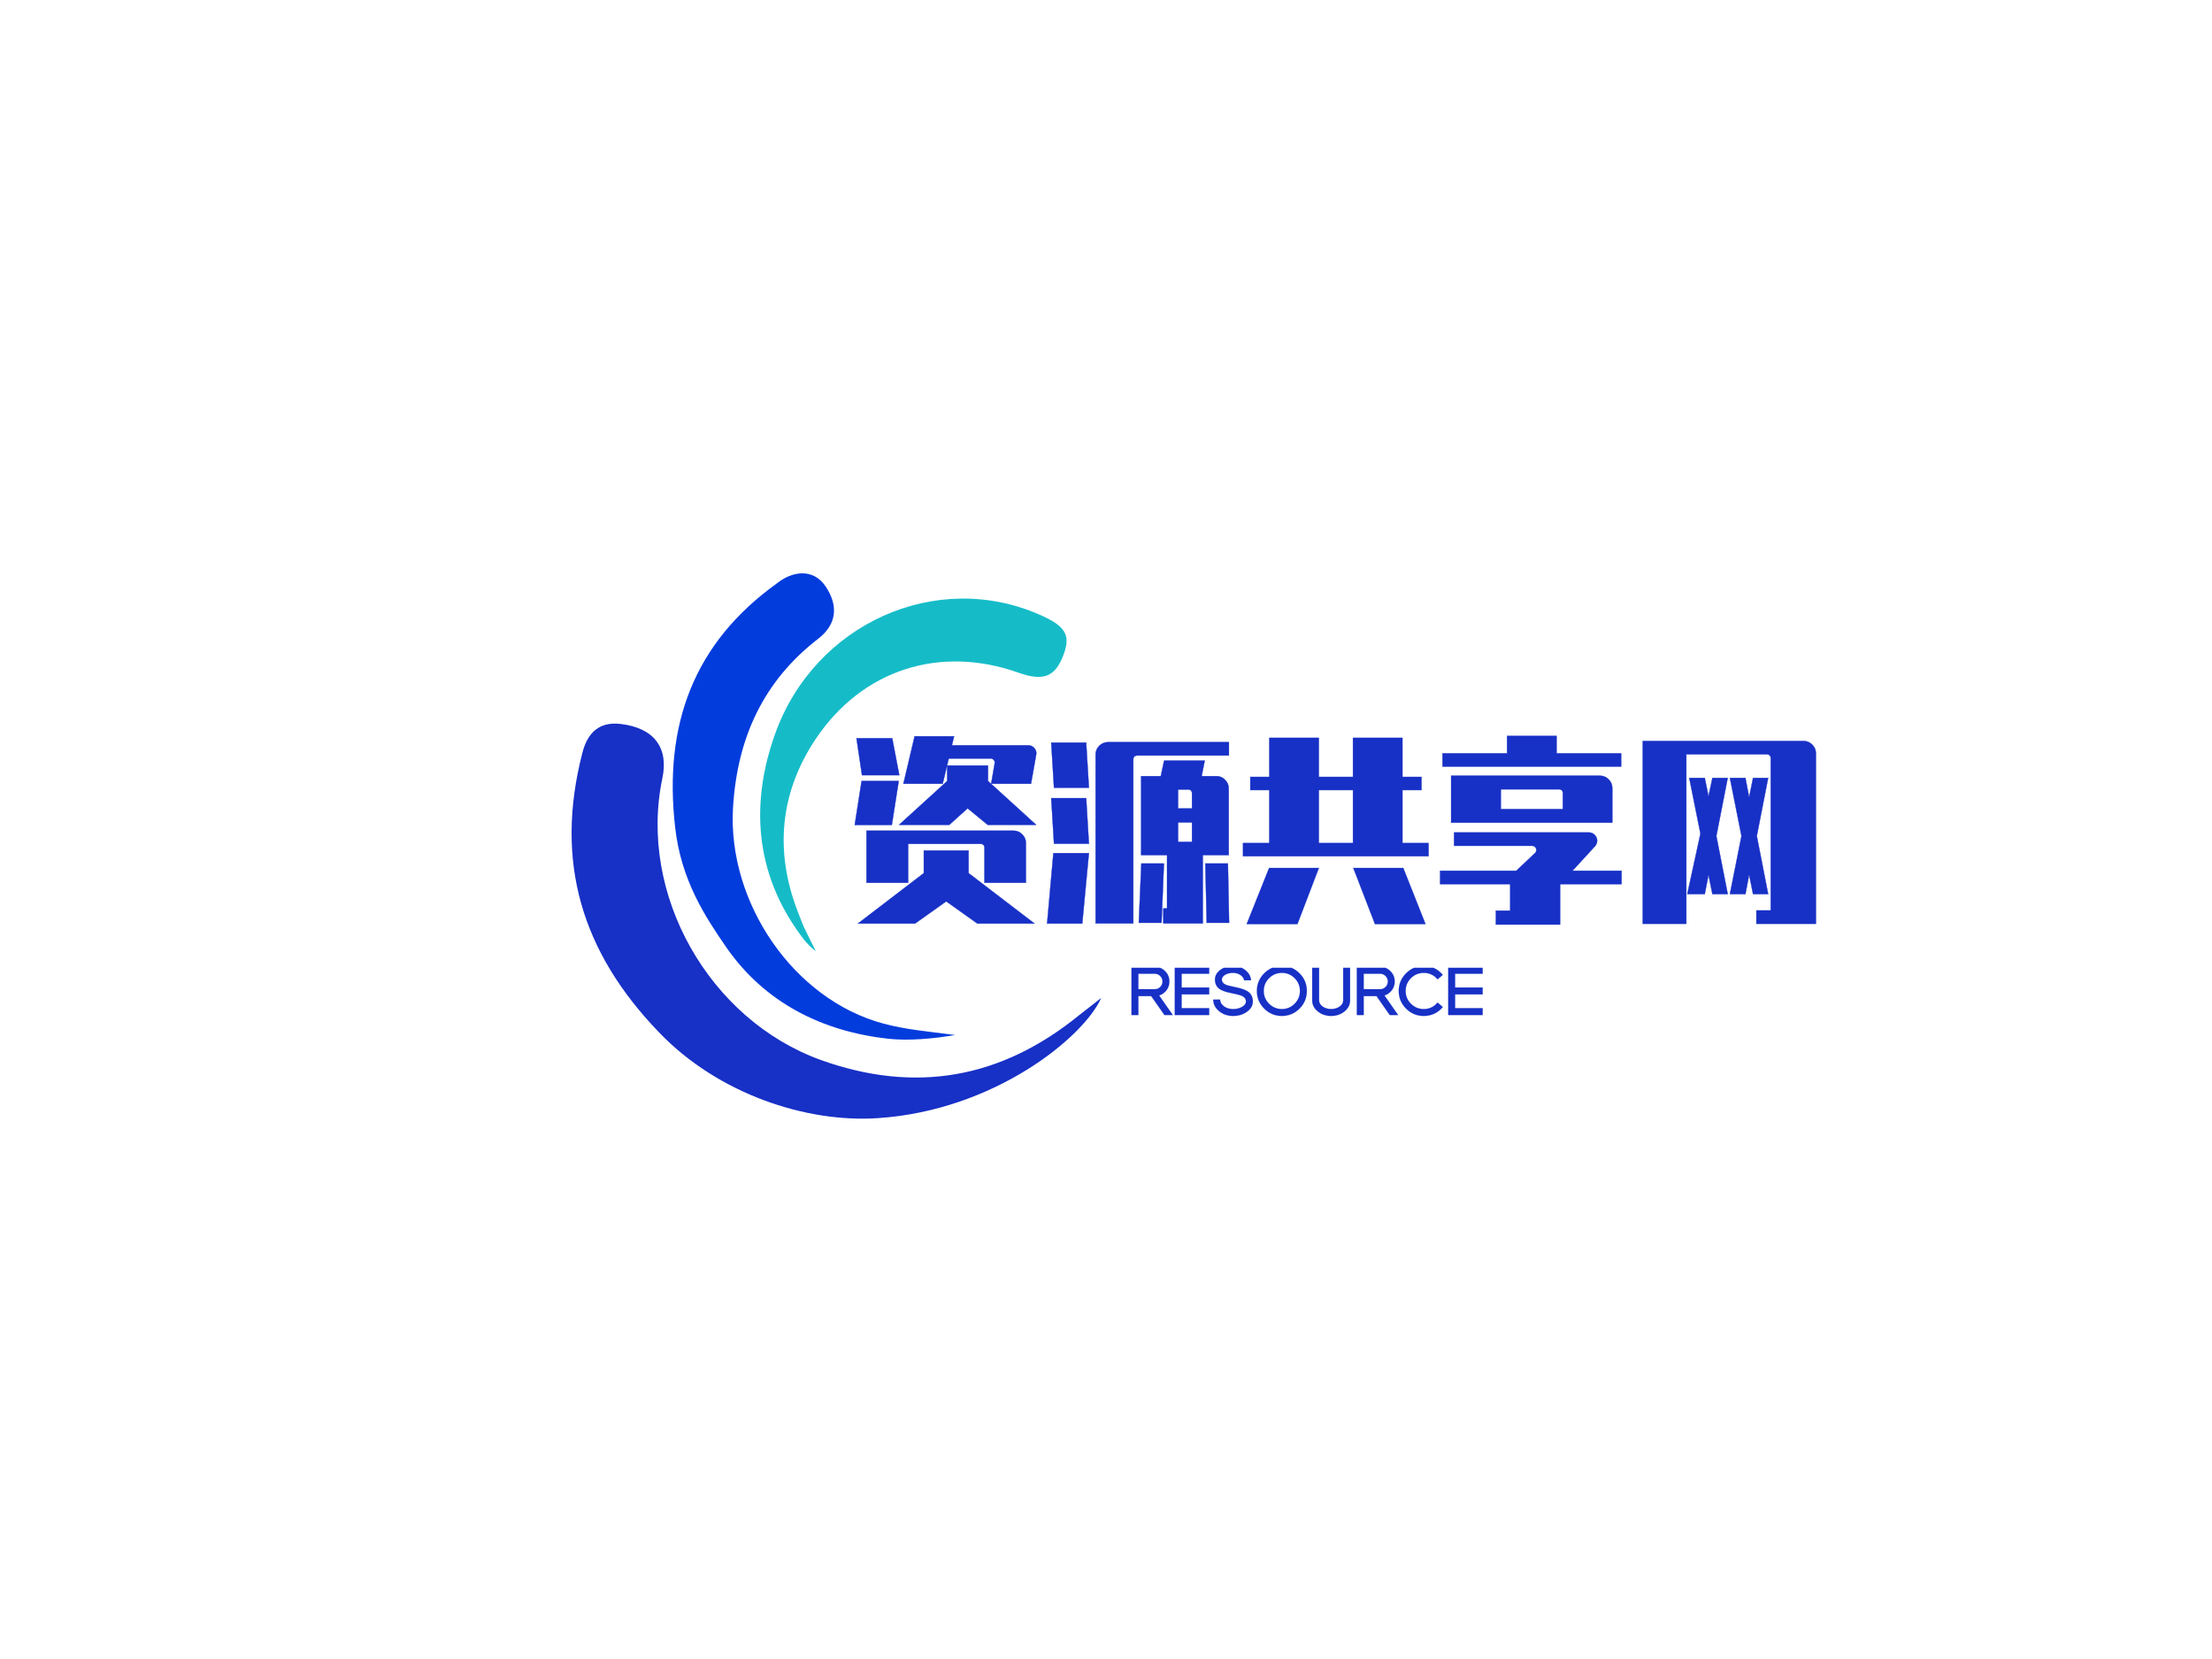 <svg id="svg_canvas" data-noselect="" viewBox="0 0 800 600" width="800" height="600"
 preserveAspectRatio="none" version="1.1" xmlns="http://www.w3.org/2000/svg" 
 style="background-color: rgb(255, 255, 255);">
 <defs>
 </defs> 
 <g id="shape_WGq6Ye8mnL" 
 transform="translate(206.725,207.356) rotate(0,95.775,98.61) scale(1,1)" 
 filter="" style="cursor: move; opacity: 1;">
 <g>
 <rect fill="rgba(0,0,0,0)" width="211.55" height="217.22" x="-10" y="-10">
 </rect>
 <svg version="1.1" id="图层_1" xmlns="http://www.w3.org/2000/svg" xmlns:xlink="http://www.w3.org/1999/xlink" 
 x="0px" y="0px" width="191.55" height="197.22" 
 viewBox="15.1 21.325 152.9 157.426" 
 style="enable-background:new 0 0 200 200;" xml:space="preserve" preserveAspectRatio="none" data-parent="shape_WGq6Ye8mnL">
<style type="text/css">
	.st0{fill:#1730C6;}
	.st1{fill:#033CDD;}
	.st2{fill:#15BCC8;}
</style>
<path class="" d="M103.5,178.6c-20.7,1.4-46.1-7-63.1-24.7C18,130.7,10.1,104.6,18.2,73.2c1.5-5.9,4.9-9.1,11-8.4
	c9.6,1.1,14,6.8,12.1,15.7c-7,33.4,13.4,69.6,45.7,81.3c27.3,9.8,52.1,5.4,74.6-12.9c1.1-0.9,5.3-4.1,6.4-5
	C162.9,155.3,137.1,176.4,103.5,178.6z" fill="#1730C6"></path>
<path class="" d="M45,94.7C41.6,65,50.4,41.4,74.4,24.2c4.2-3.4,10.4-4.6,14.1,1c3.7,5.6,3.1,10.9-2.2,15
	C70.5,52.4,62.9,68.8,61.7,89c-1.6,27.5,17.6,55.4,43.4,62.3c6.2,1.7,13,2.3,20.7,3.3c-6.3,1.1-13.3,1.7-19.2,1.1
	c-19-2.1-35.7-10.3-46.9-26.5C53.7,120.5,46.7,109.9,45,94.7z" fill="#033CDD"></path>
<path class="" d="M82.3,127.2c-13.7-17.6-16.1-38-8.5-59.4c11.4-32,46.6-47.7,76.5-34.5c7.3,3.2,8.9,5.8,6.9,11.3
	c-2.4,6.6-5.8,8-13.1,5.4c-22.6-8-45-1-58.5,19.1c-10.3,15.4-12,32.3-5.2,49.9c0.6,1.5,1.1,2.9,1.7,4.3c0.5,1.1,3.5,7.1,3.5,7.1
	S84,129.3,82.3,127.2z" fill="#15BCC8"></path>
</svg>
</g>
</g>
<g id="shape_bgWDEJoTig" transform="translate(305.5,261.946) rotate(0,150.344,44.02) scale(1,1)" 
filter="" style="cursor: move; opacity: 1;">
<g>
<svg xmlns="http://www.w3.org/2000/svg" version="1.1" xmlns:xlink="http://www.w3.org/1999/xlink" width="356" height="73.12" 
viewBox="0 0 356 73.12" data-parent="shape_bgWDEJoTig"><rect fill="rgba(0,0,0,0)" width="356" height="73.12"></rect><g data-width="355.00000000000006" transform=""><path d="M35.43-39.48L37.63-48.64L52.75-48.64Q53.46-48.64 53.92-48.10Q54.39-47.57 54.24-46.86L54.24-46.86L52.97-39.48L67.38-39.48L69.23-49.91Q69.30-50.13 69.30-50.48L69.30-50.48Q69.30-51.69 68.44-52.54Q67.59-53.39 66.31-53.39L66.31-53.39L38.77-53.39L39.55-56.66L25.28-56.66L21.23-39.48L35.43-39.48ZM6.25-42.60L19.74-42.60L17.18-55.95L4.26-55.95L6.25-42.60ZM51.83-40.47L51.83-46.08L37.06-46.08L37.06-40.47L19.67-24.64L37.84-24.64L44.45-30.60L51.69-24.64L69.23-24.64L51.83-40.47ZM17.04-24.57L19.53-40.47L6.11-40.47L3.62-24.57L17.04-24.57ZM50.55-3.69L65.53-3.69L65.53-18.03Q65.53-19.88 64.22-21.19Q62.91-22.51 61.13-22.51L61.13-22.51L7.88-22.51L7.88-3.69L22.93-3.69L22.93-17.75L49.06-17.75Q50.55-17.75 50.55-16.26L50.55-16.26L50.55-3.69ZM44.80-7.17L44.80-15.34L28.61-15.34L28.61-7.17L4.76 11.08L25.42 11.08L36.71 3.05L48.00 11.08L68.66 11.08L44.80-7.17Z" transform="translate(0 61) " fill="#1730c6" stroke="#1730c6" stroke-linecap="square" stroke-linejoin="square" stroke-width="0.118" data-glyph-w="71.00000000000001" data-glyph-h="72.42" data-glyph-ascender="61.06000000000001" data-glyph-descender="-11.360000000000001"></path><path d="M67.95-54.53L67.95-49.70L34.86-49.70Q33.37-49.70 33.37-48.21L33.37-48.21L33.37 11.01L19.74 11.01L19.74-50.06Q19.74-51.90 21.05-53.21Q22.37-54.53 24.21-54.53L24.21-54.53L67.95-54.53ZM3.69-54.39L16.33-54.39L17.32-38.06L4.69-38.06L3.69-54.39ZM67.88-13.70L58.50-13.70L58.50 11.01L44.23 11.01L44.23 5.61L45.58 5.61L45.58-13.70L36.21-13.70L36.21-42.25L43.31-42.25L44.52-47.85L59.21-47.85L58.08-42.25L63.47-42.25Q65.25-42.25 66.56-40.93Q67.88-39.62 67.88-37.77L67.88-37.77L67.88-13.70ZM53.11-37.42L49.56-37.42L49.56-30.53L54.60-30.53L54.60-35.93Q54.60-37.42 53.11-37.42L53.11-37.42ZM3.69-34.29L16.33-34.29L17.32-17.82L4.69-17.82L3.69-34.29ZM49.56-25.49L49.56-18.46L54.60-18.46L54.60-25.49L49.56-25.49ZM2.20 11.08L4.47-14.41L17.32-14.41L14.91 11.08L2.20 11.08ZM36.28-10.65L44.45-10.65L43.59 10.79L35.36 10.79L36.28-10.65ZM59.43-10.65L67.59-10.65L68.02 10.79L59.92 10.79L59.43-10.65Z" transform="translate(71 61) " fill="#1730c6" stroke="#1730c6" stroke-linecap="square" stroke-linejoin="square" stroke-width="0.118" data-glyph-w="71.00000000000001" data-glyph-h="72.42" data-glyph-ascender="61.06000000000001" data-glyph-descender="-11.360000000000001"></path><path d="M69.15-18.03L69.15-13.28L2.06-13.28L2.06-18.03L11.57-18.03L11.57-37.20L4.69-37.20L4.69-41.96L11.57-41.96L11.57-56.09L29.47-56.09L29.47-41.96L41.82-41.96L41.82-56.09L59.71-56.09L59.71-41.96L66.60-41.96L66.60-37.20L59.71-37.20L59.71-18.03L69.15-18.03ZM29.47-37.20L29.47-18.03L41.82-18.03L41.82-37.20L29.47-37.20ZM21.73 11.22L3.41 11.22L11.50-9.02L29.47-9.02L21.73 11.22ZM49.77 11.22L41.96-9.02L60.00-9.02L68.02 11.22L49.77 11.22Z" transform="translate(142 61) " fill="#1730c6" stroke="#1730c6" stroke-linecap="square" stroke-linejoin="square" stroke-width="0.118" data-glyph-w="71.00000000000001" data-glyph-h="72.42" data-glyph-ascender="61.06000000000001" data-glyph-descender="-11.360000000000001"></path><path d="M67.81-45.72L67.81-50.48L44.45-50.48L44.45-56.80L26.55-56.80L26.55-50.48L3.20-50.48L3.20-45.72L67.81-45.72ZM60.21-42.39L6.32-42.39L6.32-25.42L64.61-25.42L64.61-37.91Q64.61-39.76 63.30-41.07Q61.98-42.39 60.21-42.39L60.21-42.39ZM46.72-36.00L46.72-30.32L24.28-30.32L24.28-37.49L45.23-37.49Q46.72-37.49 46.72-36.00L46.72-36.00ZM67.95-8.02L50.20-8.02L58.36-16.90Q59.14-17.82 59.14-18.89L59.14-18.89Q59.14-20.02 58.29-20.95Q57.44-21.87 56.16-21.87L56.16-21.87L7.38-21.87L7.38-17.04L35.64-17.04Q36.28-17.04 36.71-16.58Q37.13-16.12 37.13-15.55L37.13-15.55Q37.13-14.91 36.71-14.48L36.71-14.48L29.89-8.02L2.34-8.02L2.34-3.20L27.69-3.20L27.69 6.39L22.51 6.39L22.51 11.43L45.72 11.43L45.72-3.20L67.95-3.20L67.95-8.02Z" transform="translate(213 61) " fill="#1730c6" stroke="#1730c6" stroke-linecap="square" stroke-linejoin="square" stroke-width="0.118" data-glyph-w="71.00000000000001" data-glyph-h="72.42" data-glyph-ascender="61.06000000000001" data-glyph-descender="-11.360000000000001"></path><path d="M62.84-54.95Q64.61-54.95 65.92-53.64Q67.24-52.33 67.24-50.48L67.24-50.48L67.24 11.15L45.72 11.15L45.72 6.32L50.91 6.32L50.91-48.64Q50.91-50.13 49.42-50.13L49.42-50.13L20.38-50.13L20.38 11.15L4.62 11.15L4.62-54.95L62.84-54.95ZM29.82-41.61L35.36-41.61L31.24-20.59L35.36 0.43L29.82 0.43L28.40-6.53L27.05 0.43L20.73 0.43L25.49-21.44L21.44-41.61L27.05-41.61L28.40-34.93L29.82-41.61ZM49.98 0.43L44.52 0.43L43.10-6.60L41.75 0.43L36.14 0.43L40.33-20.59L36.14-41.61L41.75-41.61L43.10-34.58L44.52-41.61L49.98-41.61L45.87-20.59L49.98 0.43Z" transform="translate(284 61) " fill="#1730c6" stroke="#1730c6" stroke-linecap="square" stroke-linejoin="square" stroke-width="0.118" data-glyph-w="71.00000000000001" data-glyph-h="72.42" data-glyph-ascender="61.06000000000001" data-glyph-descender="-11.360000000000001"></path></g></svg></g></g><g id="shape_YB19zCWwaG" transform="translate(408,349.986) rotate(0,104.64,16.327) scale(1,1)" filter="" style="cursor: move; opacity: 1;"><g><svg xmlns="http://www.w3.org/2000/svg" version="1.1" xmlns:xlink="http://www.w3.org/1999/xlink" width="129" height="26.895" viewBox="0 0 129 26.895" data-parent="shape_YB19zCWwaG"><rect fill="rgba(0,0,0,0)" width="129" height="26.895"></rect><g data-width="128.955078125" transform=""><path d="M8.34-9.73L3.71-9.73L3.71-2.88L1.22-2.88L1.22-20.31L9.63-20.31Q11.82-20.31 13.37-18.76L13.37-18.76Q14.92-17.21 14.92-15.01L14.92-15.01Q14.92-12.83 13.37-11.28L13.37-11.28Q12.41-10.33 11.22-9.96L11.22-9.96L16.16-2.88L13.13-2.88L8.34-9.73ZM9.63-17.82L3.71-17.82L3.71-12.22L9.63-12.22Q10.79-12.22 11.61-13.04L11.61-13.04Q12.43-13.85 12.43-15.01L12.43-15.01Q12.43-16.17 11.61-17.00L11.61-17.00Q10.79-17.82 9.63-17.82L9.63-17.82Z" transform="translate(0 20) " fill="#1730c6" stroke="#1730c6" stroke-linecap="square" stroke-linejoin="square" stroke-width="0.042" data-glyph-w="15.6494140625" data-glyph-h="26.0498046875" data-glyph-ascender="20.947265625" data-glyph-descender="-5.1025390625"></path><path d="M1.22-20.31L13.67-20.31L13.67-17.82L3.71-17.82L3.71-12.84L13.67-12.84L13.67-10.35L3.71-10.35L3.71-5.37L13.67-5.37L13.67-2.88L1.22-2.88L1.22-20.31Z" transform="translate(15.649 20) " fill="#1730c6" stroke="#1730c6" stroke-linecap="square" stroke-linejoin="square" stroke-width="0.042" data-glyph-w="14.404296875" data-glyph-h="26.0498046875" data-glyph-ascender="20.947265625" data-glyph-descender="-5.1025390625"></path><path d="M7.90-2.56Q10.86-2.56 12.95-4.09L12.95-4.09Q15.05-5.62 15.05-7.78L15.05-7.78Q15.05-10.12 13.31-11.36L13.31-11.36Q12.07-12.23 9.45-12.81L9.45-12.81Q6.10-13.53 5.60-13.71L5.60-13.71Q3.85-14.38 3.85-15.72L3.85-15.72Q3.85-16.72 5.03-17.43L5.03-17.43Q6.21-18.13 7.90-18.13L7.90-18.13Q9.41-18.13 10.56-17.36L10.56-17.36Q11.69-16.60 11.90-15.45L11.90-15.45L14.42-15.45Q14.22-17.63 12.34-19.13L12.34-19.13Q10.46-20.63 7.90-20.63L7.90-20.63Q5.19-20.63 3.27-19.19L3.27-19.19Q1.35-17.75 1.35-15.72L1.35-15.72Q1.35-13.44 3.10-12.24L3.10-12.24Q4.31-11.43 6.96-10.88L6.96-10.88Q10.13-10.22 10.82-9.94L10.82-9.94Q12.56-9.24 12.56-7.78L12.56-7.78Q12.56-6.65 11.19-5.86L11.19-5.86Q9.83-5.05 7.90-5.05L7.90-5.05Q5.96-5.05 4.59-6.05L4.59-6.05Q3.22-7.07 3.22-8.48L3.22-8.48L0.73-8.48Q0.73-6.03 2.83-4.30L2.83-4.30Q4.93-2.56 7.90-2.56L7.90-2.56Z" transform="translate(30.054 20) " fill="#1730c6" stroke="#1730c6" stroke-linecap="square" stroke-linejoin="square" stroke-width="0.042" data-glyph-w="15.78369140625" data-glyph-h="26.0498046875" data-glyph-ascender="20.947265625" data-glyph-descender="-5.1025390625"></path><path d="M9.77-20.63Q13.50-20.63 16.15-17.98L16.15-17.98Q18.79-15.33 18.79-11.60L18.79-11.60Q18.79-7.85 16.15-5.21L16.15-5.21Q13.50-2.56 9.77-2.56L9.77-2.56Q6.02-2.56 3.38-5.21L3.38-5.21Q0.73-7.85 0.73-11.60L0.73-11.60Q0.73-15.33 3.38-17.98L3.38-17.98Q6.02-20.63 9.77-20.63L9.77-20.63ZM9.77-18.13L9.77-18.13Q7.06-18.13 5.14-16.22L5.14-16.22Q3.22-14.31 3.22-11.60L3.22-11.60Q3.22-8.89 5.14-6.97L5.14-6.97Q7.06-5.05 9.77-5.05L9.77-5.05Q12.48-5.05 14.38-6.97L14.38-6.97Q16.30-8.89 16.30-11.60L16.30-11.60Q16.30-14.31 14.38-16.22L14.38-16.22Q12.48-18.13 9.77-18.13Z" transform="translate(45.837 20) " fill="#1730c6" stroke="#1730c6" stroke-linecap="square" stroke-linejoin="square" stroke-width="0.042" data-glyph-w="19.51904296875" data-glyph-h="26.0498046875" data-glyph-ascender="20.947265625" data-glyph-descender="-5.1025390625"></path><path d="M8.07-2.56Q10.91-2.56 12.92-4.21L12.92-4.21Q14.92-5.85 14.92-8.17L14.92-8.17L14.92-20.31L12.43-20.31L12.43-8.17Q12.43-6.88 11.16-5.97L11.16-5.97Q9.88-5.05 8.07-5.05L8.07-5.05Q6.26-5.05 4.99-5.97L4.99-5.97Q3.71-6.88 3.71-8.17L3.71-8.17L3.71-20.31L1.22-20.31L1.22-8.17Q1.22-5.85 3.22-4.21L3.22-4.21Q5.24-2.56 8.07-2.56L8.07-2.56Z" transform="translate(65.356 20) " fill="#1730c6" stroke="#1730c6" stroke-linecap="square" stroke-linejoin="square" stroke-width="0.042" data-glyph-w="16.1376953125" data-glyph-h="26.0498046875" data-glyph-ascender="20.947265625" data-glyph-descender="-5.1025390625"></path><path d="M8.34-9.73L3.71-9.73L3.71-2.88L1.22-2.88L1.22-20.31L9.63-20.31Q11.82-20.31 13.37-18.76L13.37-18.76Q14.92-17.21 14.92-15.01L14.92-15.01Q14.92-12.83 13.37-11.28L13.37-11.28Q12.41-10.33 11.22-9.96L11.22-9.96L16.16-2.88L13.13-2.88L8.34-9.73ZM9.63-17.82L3.71-17.82L3.71-12.22L9.63-12.22Q10.79-12.22 11.61-13.04L11.61-13.04Q12.43-13.85 12.43-15.01L12.43-15.01Q12.43-16.17 11.61-17.00L11.61-17.00Q10.79-17.82 9.63-17.82L9.63-17.82Z" transform="translate(81.494 20) " fill="#1730c6" stroke="#1730c6" stroke-linecap="square" stroke-linejoin="square" stroke-width="0.042" data-glyph-w="15.6494140625" data-glyph-h="26.0498046875" data-glyph-ascender="20.947265625" data-glyph-descender="-5.1025390625"></path><path d="M9.77-2.56Q13.96-2.56 16.67-5.79L16.67-5.79L14.77-7.40Q12.81-5.05 9.77-5.05L9.77-5.05Q7.06-5.05 5.14-6.97L5.14-6.97Q3.22-8.89 3.22-11.60L3.22-11.60Q3.22-14.31 5.14-16.22L5.14-16.22Q7.06-18.13 9.77-18.13L9.77-18.13Q12.81-18.13 14.77-15.80L14.77-15.80L16.67-17.40Q13.96-20.63 9.77-20.63L9.77-20.63Q6.02-20.63 3.38-17.98L3.38-17.98Q0.73-15.33 0.73-11.60L0.73-11.60Q0.73-7.85 3.38-5.21L3.38-5.21Q6.02-2.56 9.77-2.56L9.77-2.56Z" transform="translate(97.144 20) " fill="#1730c6" stroke="#1730c6" stroke-linecap="square" stroke-linejoin="square" stroke-width="0.042" data-glyph-w="17.4072265625" data-glyph-h="26.0498046875" data-glyph-ascender="20.947265625" data-glyph-descender="-5.1025390625"></path><path d="M1.22-20.31L13.67-20.31L13.67-17.82L3.71-17.82L3.71-12.84L13.67-12.84L13.67-10.35L3.71-10.35L3.71-5.37L13.67-5.37L13.67-2.88L1.22-2.88L1.22-20.31Z" transform="translate(114.551 20) " fill="#1730c6" stroke="#1730c6" stroke-linecap="square" stroke-linejoin="square" stroke-width="0.042" data-glyph-w="14.404296875" data-glyph-h="26.0498046875" data-glyph-ascender="20.947265625" data-glyph-descender="-5.1025390625"></path></g></svg></g></g> <g id="rectBox"><rect id="rect_shape_WGq6Ye8mnL" width="191.55" height="197.22" transform="translate(206.725,207.356) rotate(0,95.775,98.61) scale(1,1)" fill="none" stroke="rgba(0,0,0,0)" class="box_trans"></rect><rect id="rect_shape_bgWDEJoTig" width="356" height="73.12" transform="translate(305.5,261.946) rotate(0,150.344,44.02) scale(1,1)" fill="none" stroke="rgba(0,0,0,0)" class="box_trans"></rect><rect id="rect_shape_YB19zCWwaG" width="129" height="26.895" transform="translate(408,349.986) rotate(0,104.64,16.327) scale(1,1)" fill="none" stroke="rgba(0,0,0,0)" class="box_trans"></rect></g> <!----></svg>